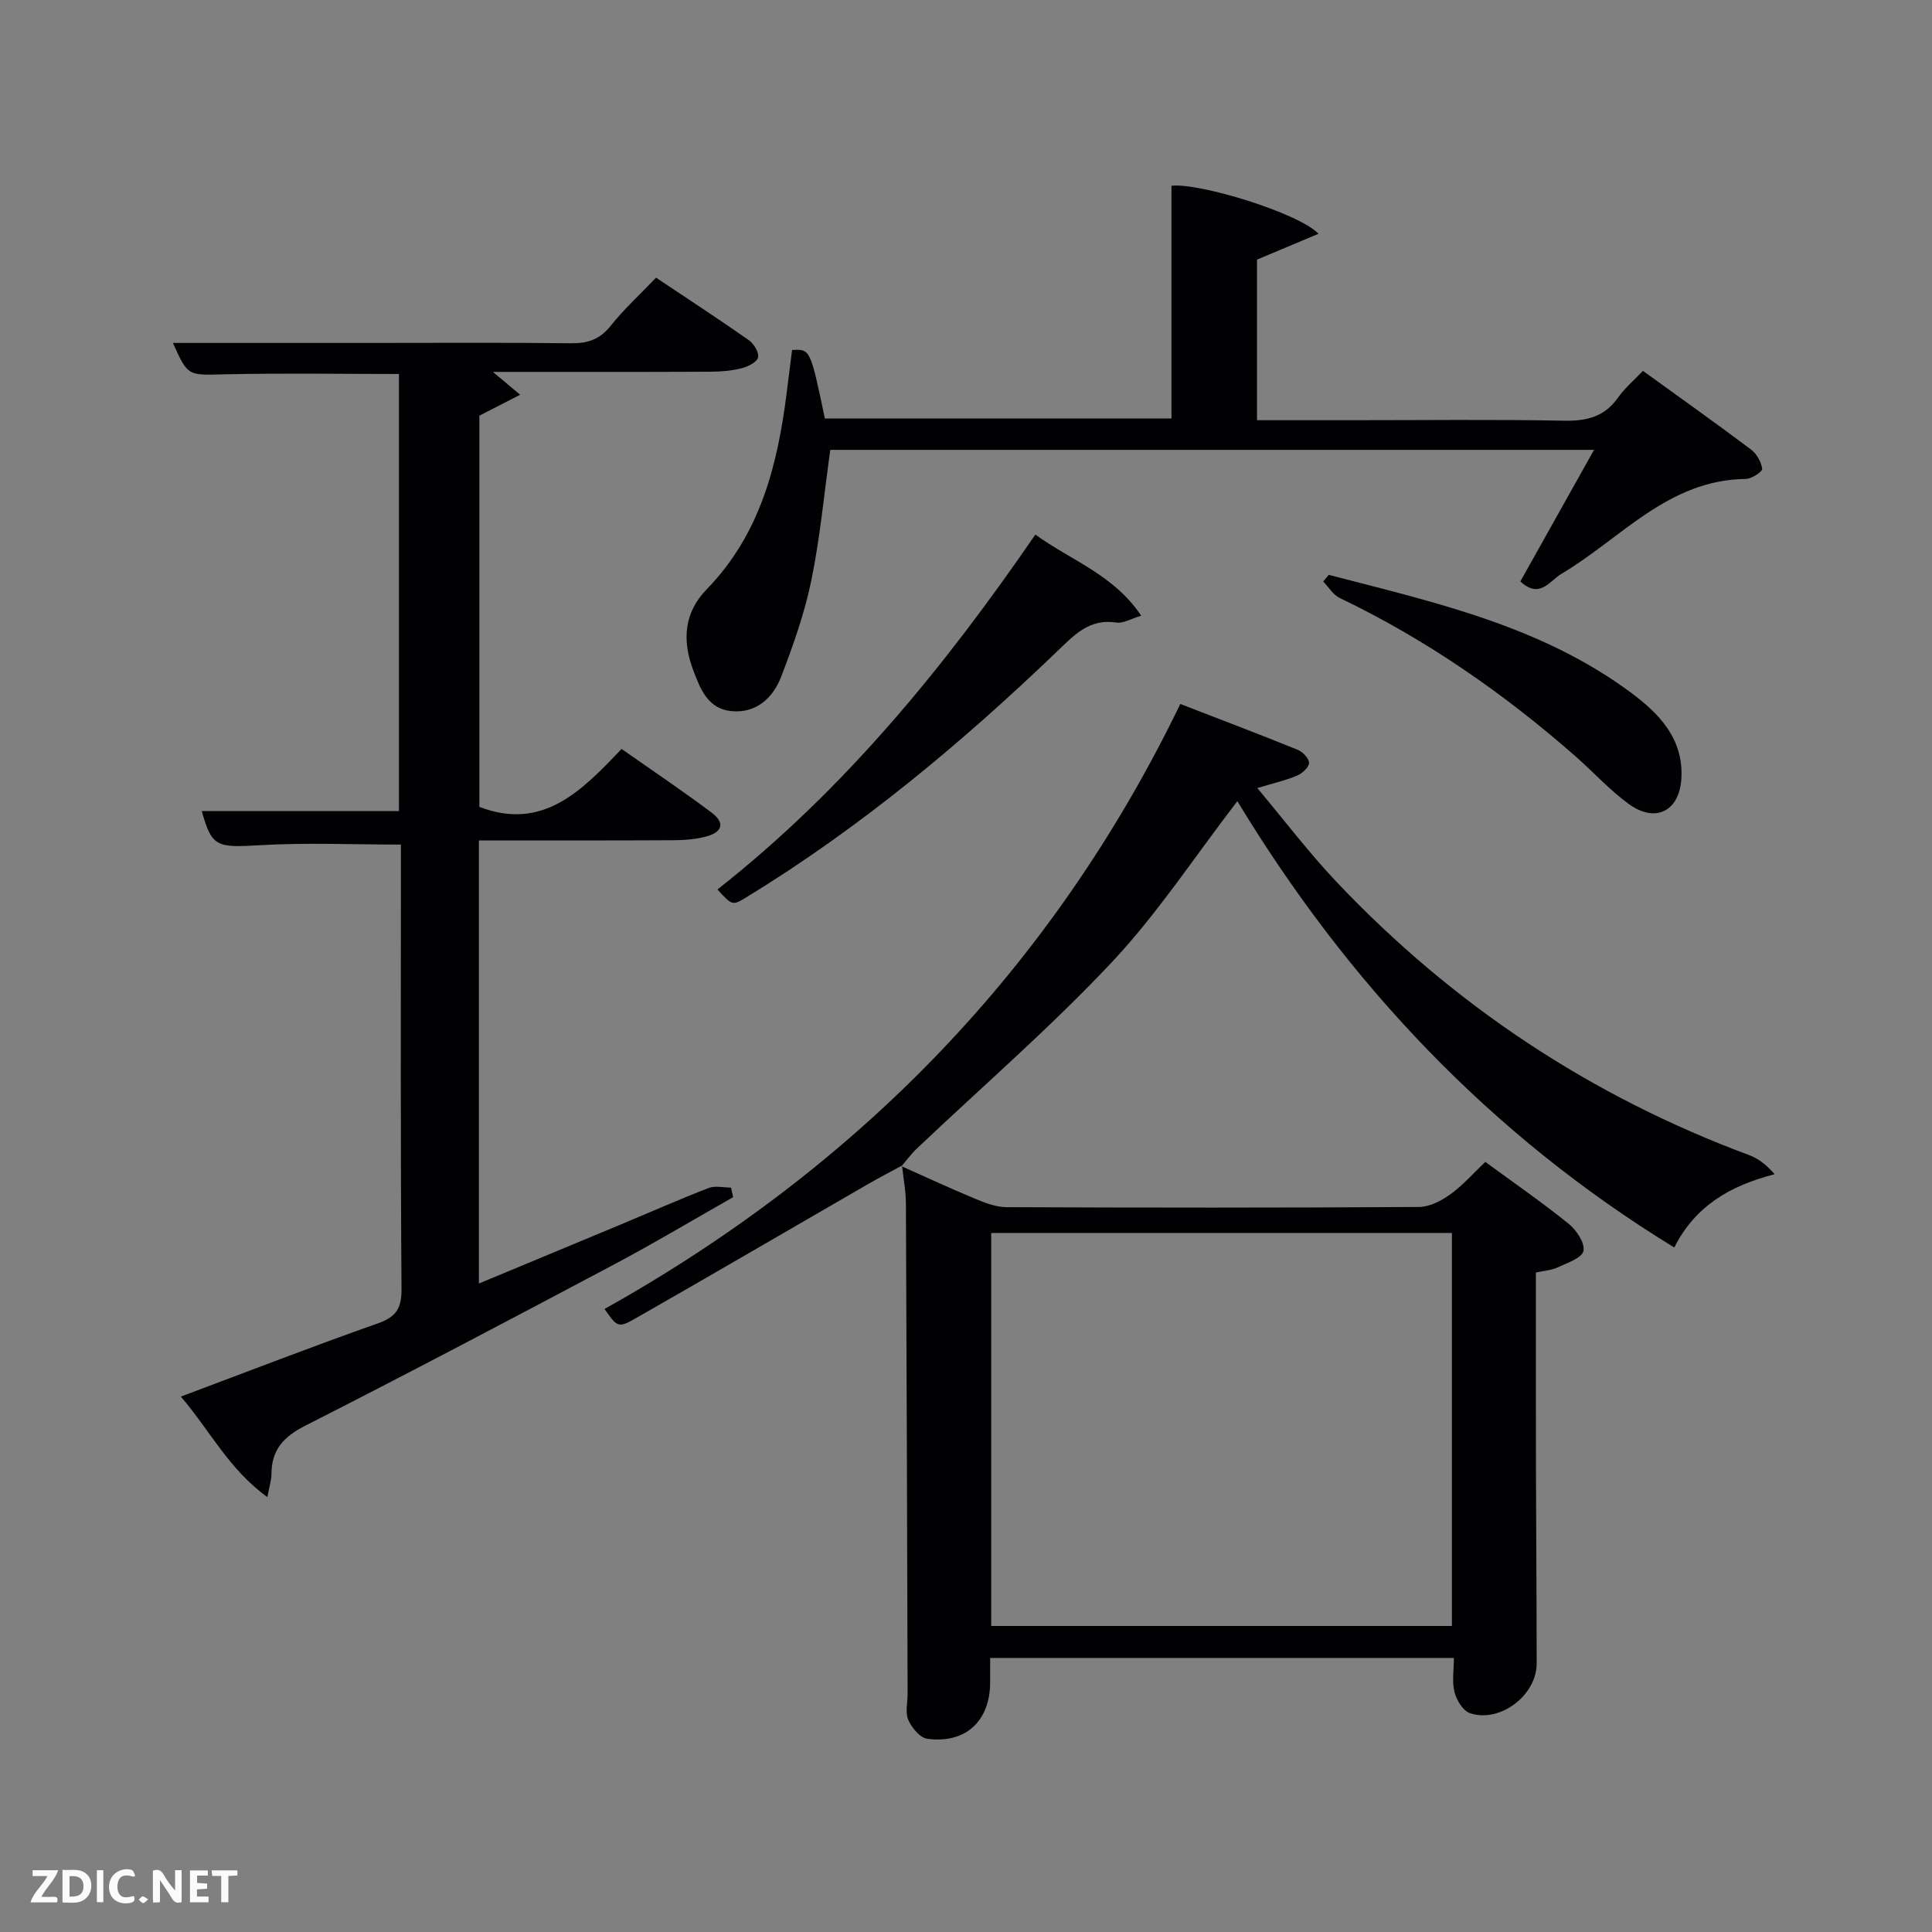 <svg enable-background="new 0 0 400 400" viewBox="0 0 400 400" xmlns="http://www.w3.org/2000/svg"><rect x="0" y="0" width="400" height="400" fill="#808080" stroke="none"/><path d="m99.15 174v91.74c9.96-4.14 19.56-8.13 29.16-12.13 6.13-2.56 12.21-5.25 18.41-7.65 1.35-.52 3.08-.08 4.63-.08.15.66.3 1.32.44 1.98-8.16 4.63-16.22 9.45-24.5 13.85-21.29 11.3-42.61 22.56-64.1 33.47-4.55 2.31-7 5.06-6.99 10.09 0 1.12-.39 2.23-.84 4.69-7.99-5.77-11.9-13.8-17.92-20.81 14-5.24 27.3-10.41 40.74-15.14 3.77-1.33 4.97-3.04 4.95-7.07-.22-29.17-.13-58.34-.13-87.5 0-1.63 0-3.27 0-4.58-10.01 0-19.62-.43-29.17.13-8.97.52-9.98.4-12.05-7.06h40.82c0-30.15 0-60.2 0-90.5-11.99 0-24.08-.2-36.16.07-7.52.17-7.51.49-10.64-6.5h40.48c14 0 28-.1 41.99.07 3.45.04 5.93-.82 8.15-3.6 2.77-3.48 6.1-6.52 9.41-9.98 6.57 4.39 12.96 8.56 19.21 12.94 1.04.73 2.15 2.56 1.91 3.57-.22.97-2.07 1.9-3.36 2.23-2.06.52-4.25.72-6.39.73-14.82.07-29.65.04-45.15.04 1.89 1.58 3.32 2.78 5.64 4.73-3.04 1.56-5.5 2.82-8.44 4.33v81c13.22 5.06 21.29-3.45 29.44-12 6.5 4.56 12.7 8.72 18.66 13.2 2.85 2.14 2.23 4.11-1.4 5-2.07.51-4.27.69-6.41.7-13.29.07-26.6.04-40.39.04z" fill="#010104"/><path d="m186.65 241.45c5.05 2.25 10.07 4.59 15.17 6.71 2.08.86 4.35 1.76 6.54 1.77 28.48.12 56.97.14 85.45-.04 2.18-.01 4.61-1.29 6.47-2.62 2.54-1.82 4.64-4.25 7.24-6.71 5.85 4.29 11.71 8.34 17.24 12.8 1.62 1.3 3.42 4 3.08 5.63-.3 1.46-3.36 2.48-5.34 3.41-1.28.6-2.81.68-4.51 1.06 0 13.21-.02 26.35.01 39.5.03 13.82.15 27.65.15 41.47 0 6.58-7.63 12.37-13.82 10.26-1.43-.49-2.77-2.69-3.19-4.35-.55-2.14-.13-4.53-.13-7.08-31.78 0-63.67 0-96.01 0 0 1.86.01 3.48 0 5.1-.03 7.98-5.11 12.72-13.04 11.63-1.5-.21-3.21-2.29-3.91-3.91-.67-1.54-.13-3.6-.14-5.43-.1-33.81-.19-67.62-.35-101.43-.01-2.64-.53-5.28-.81-7.91zm18.57 95.19h95.38c0-27.4 0-54.44 0-81.37-31.99 0-63.58 0-95.38 0z" fill="#010104"/><path d="m186.75 241.31c-2.38 1.3-4.78 2.55-7.13 3.9-15.96 9.22-31.88 18.52-47.89 27.66-3.77 2.15-3.9 1.93-6.57-1.86 52.55-29.4 92.79-70.64 119.21-125.26 8.29 3.21 16.33 6.25 24.29 9.48 1.05.42 2.38 1.82 2.36 2.73-.02.92-1.41 2.17-2.48 2.63-2.25.96-4.69 1.5-8.23 2.57 5.72 6.82 10.78 13.5 16.51 19.54 24.08 25.39 52.52 44.28 85.37 56.47 1.9.7 3.56 2.04 5.24 3.94-9.23 2.36-16.46 6.57-20.79 15.17-38.17-23.36-67.67-54.78-90.46-92.41-8.81 11.45-16.51 23.26-26.01 33.37-12.72 13.54-26.85 25.75-40.35 38.56-1.16 1.1-2.11 2.41-3.17 3.63 0 .02.1-.12.1-.12z" fill="#010104"/><path d="m330.03 93.14c-53.42 0-105.87 0-158.13 0-1.28 9.13-2.11 18.19-3.93 27.05-1.39 6.77-3.74 13.4-6.22 19.87-1.69 4.41-5.15 7.67-10.32 7.17-4.86-.47-6.44-4.55-7.94-8.57-2.31-6.16-1.82-11.89 2.82-16.65 11.09-11.39 14.69-25.73 16.58-40.8.37-2.94.74-5.87 1.1-8.74 3.77-.22 3.77-.22 6.79 14.18h71.76c0-16.04 0-32.1 0-48.19 5.66-.66 26.22 5.57 30.45 9.94-4.48 1.88-8.6 3.61-12.74 5.35v33.25h19.6c14.66 0 29.32-.18 43.98.1 4.68.09 8.34-.79 11.14-4.75 1.42-2 3.36-3.64 5.18-5.57 7.65 5.54 15.09 10.81 22.38 16.29 1.17.88 2.12 2.57 2.31 4 .08.56-2.18 2.08-3.38 2.09-16.08.16-25.87 12.36-38.22 19.67-2.39 1.42-4.46 5.27-8.47 1.55 4.94-8.82 9.92-17.71 15.26-27.24z" fill="#010104"/><path d="m148.54 184.16c26.23-20.64 46.89-45.93 65.82-73.48 7.38 5.35 16.24 8.31 21.92 16.8-2.13.62-3.73 1.63-5.14 1.41-5.58-.86-8.71 2.56-12.25 5.95-19.83 19.03-40.86 36.58-64.39 50.95-2.88 1.75-2.93 1.68-5.96-1.63z" fill="#010104"/><path d="m275.1 119.02c21.79 5.65 43.91 10.54 62.54 24.36 5.83 4.33 10.87 9.48 10.48 17.64-.33 6.86-5.3 9.51-10.9 5.44-4.01-2.92-7.39-6.68-11.14-9.97-14.82-12.99-30.88-24.14-48.7-32.68-1.38-.66-2.3-2.26-3.43-3.43.37-.44.76-.9 1.15-1.36z" fill="#010104"/><g fill="#fbfcfa"><path d="m37.59 393.81c-.92.31-1.52.05-2-.78-.7-1.2-1.52-2.34-2.47-3.78v4.59c-.55.03-.95.05-1.41.07-.03-.37-.06-.64-.06-.91 0-1.91 0-3.81 0-5.7 1.13-.41 1.77-.03 2.29.91.62 1.11 1.38 2.14 2.31 3.19v-4.2h1.35v6.61z"/><path d="m12.94 393.88v-6.75c1.9.19 3.93-.54 5.37 1.29.8 1.01.78 2.88.03 3.97-1.37 1.97-3.4 1.51-5.4 1.49m1.45-1.22c2.04.12 2.92-.58 2.89-2.21-.03-1.51-.98-2.19-2.89-2z"/><path d="m11.81 393.87h-5.49c.68-2.18 2.47-3.48 3.51-5.45h-3.08v-1.21h5.29c-.71 2.13-2.44 3.48-3.47 5.51.86 0 1.63.04 2.39-.01.79-.05 1.14.21.85 1.16"/><path d="m39.33 393.86v-6.61h3.7v1.07h-2.22v1.52c.68.04 1.34.09 2.07.13v1.07c-.72.05-1.38.09-2.1.14v1.48h2.4v1.19h-3.85z"/><path d="m27.71 388.56c-1.15-.3-2.46-.61-3.1.64-.37.73-.41 1.93-.06 2.67.63 1.35 1.99.93 3.17.68.35.94-.01 1.32-.93 1.46-1.62.25-3.05-.27-3.76-1.48-.72-1.24-.6-3.03.31-4.17.88-1.11 2.71-1.7 4-1.16.32.13.44.74.65 1.12-.1.08-.19.16-.28.24"/><path d="m49.15 387.24v1.07c-.59.02-1.17.05-1.87.08v5.44h-1.48v-5.44h-1.85c-.05-.4-.08-.73-.13-1.15z"/><path d="m20.06 387.21h1.33v6.62h-1.33z"/><path d="m30.68 393.25c-.49.38-.8.79-1.05.76-.32-.05-.6-.45-.9-.7.26-.24.51-.64.8-.67.29-.04.62.3 1.15.61"/></g></svg>